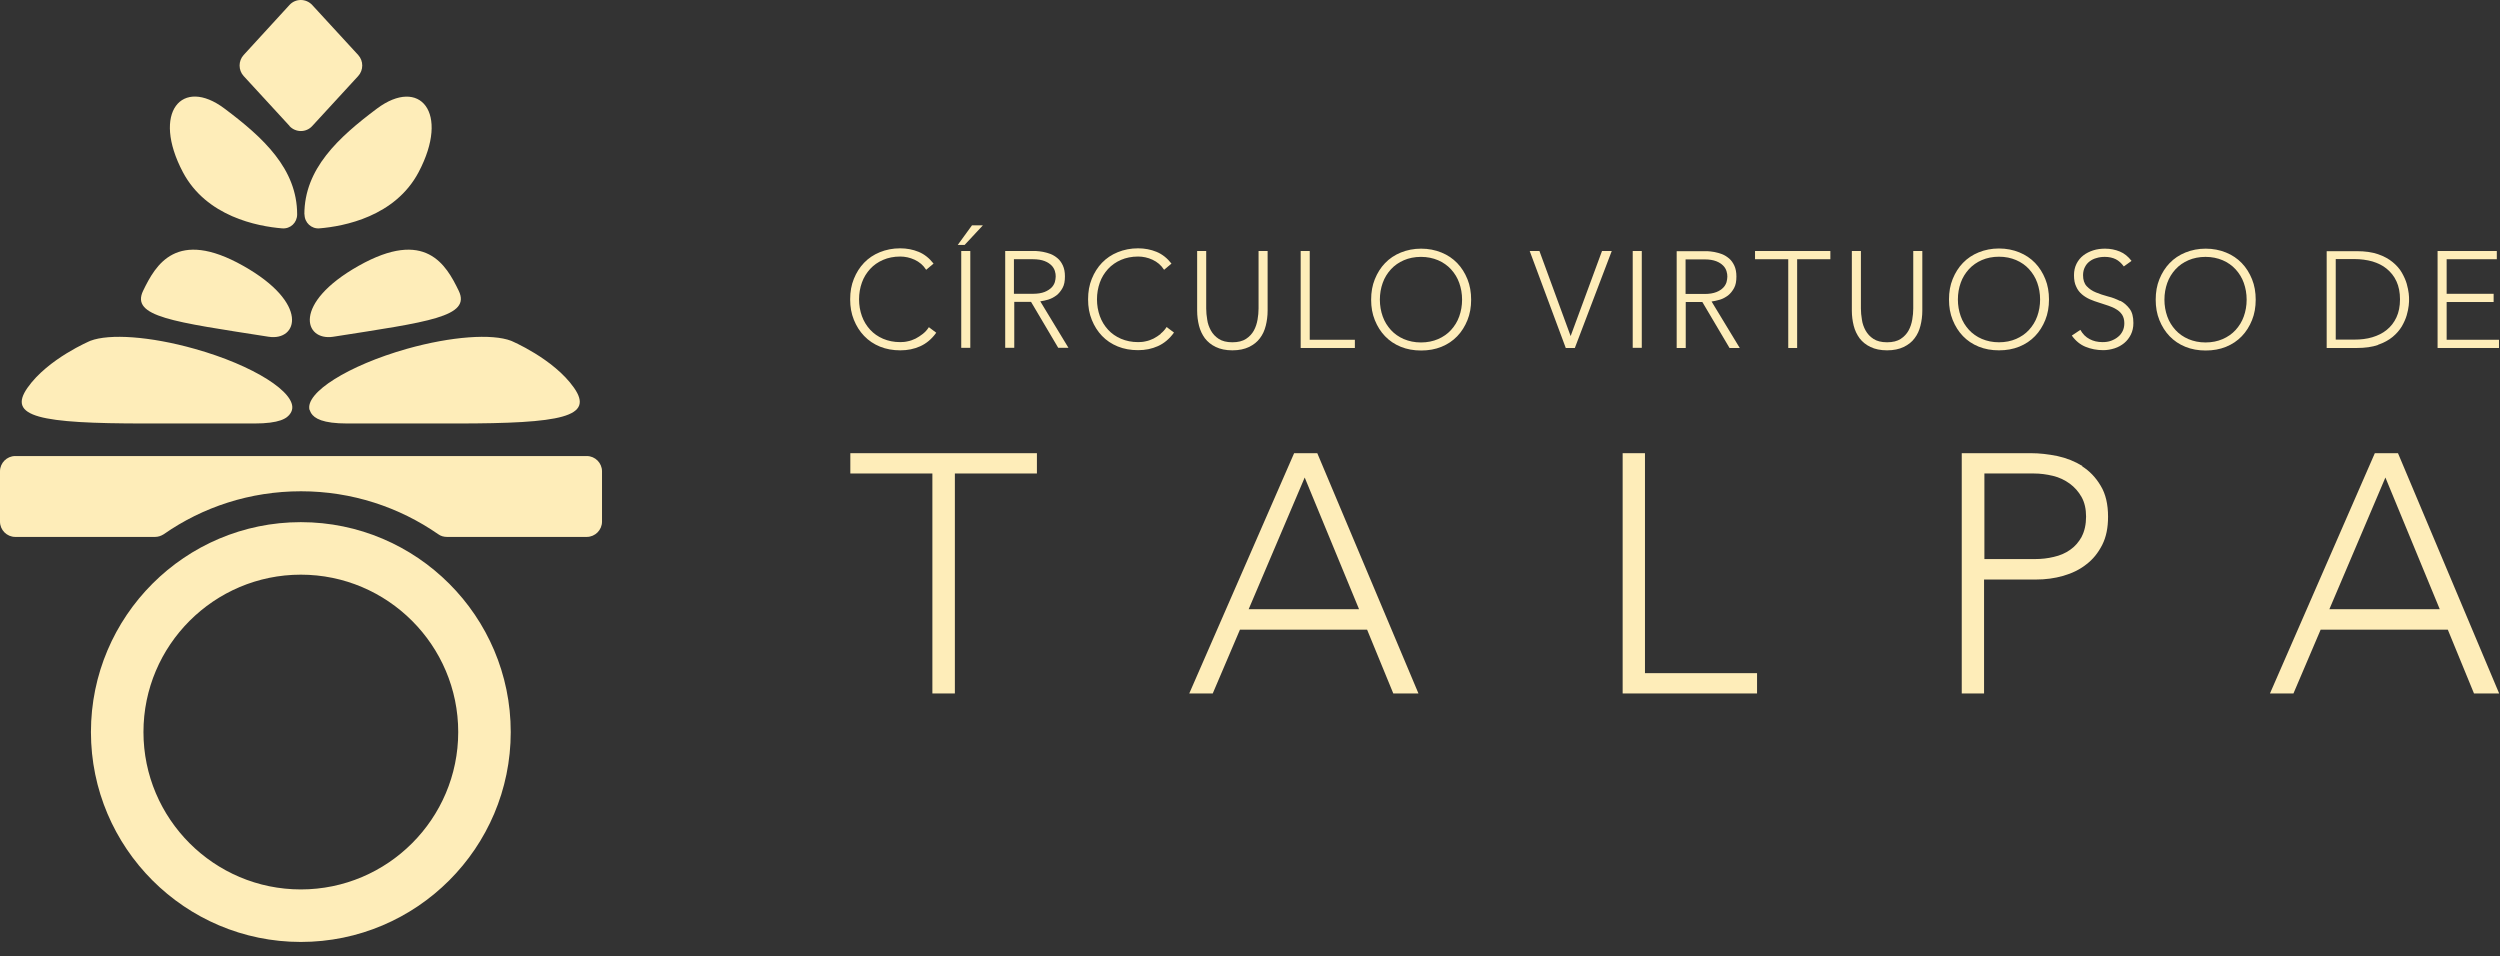 <svg width="149" height="57" viewBox="0 0 149 57" fill="none" xmlns="http://www.w3.org/2000/svg">
<rect x="0" y="0" width="149" height="57" fill="#333333" stroke="none"/>
<path d="M51.51 20.03C51.77 20.3 52.08 20.51 52.45 20.66C52.82 20.81 53.22 20.88 53.66 20.88C54.1 20.88 54.48 20.8 54.84 20.64C55.2 20.48 55.53 20.21 55.8 19.83L55.36 19.5C55.26 19.66 55.14 19.79 55 19.9C54.86 20.01 54.72 20.1 54.57 20.18C54.42 20.25 54.27 20.31 54.11 20.34C53.95 20.38 53.8 20.39 53.65 20.39C53.27 20.39 52.94 20.32 52.63 20.19C52.33 20.06 52.07 19.88 51.86 19.65C51.65 19.42 51.48 19.15 51.37 18.84C51.26 18.53 51.2 18.2 51.2 17.84C51.2 17.48 51.26 17.15 51.37 16.84C51.48 16.53 51.65 16.26 51.86 16.03C52.07 15.8 52.33 15.62 52.63 15.49C52.93 15.36 53.27 15.29 53.65 15.29C53.94 15.29 54.23 15.35 54.51 15.48C54.79 15.61 55.02 15.8 55.2 16.08L55.64 15.71C55.38 15.38 55.09 15.15 54.75 15.01C54.41 14.87 54.04 14.8 53.65 14.8C53.21 14.8 52.81 14.88 52.44 15.03C52.07 15.18 51.76 15.39 51.5 15.66C51.24 15.93 51.04 16.25 50.89 16.62C50.74 16.99 50.67 17.39 50.67 17.84C50.67 18.29 50.74 18.69 50.89 19.06C51.04 19.43 51.24 19.75 51.5 20.02L51.51 20.03Z" fill="#FEEDB9"/>
<path d="M58.58 13.43H57.93L57.08 14.6H57.49L58.58 13.43Z" fill="#FEEDB9"/>
<path d="M57.83 14.96H57.29V20.73H57.83V14.96Z" fill="#FEEDB9"/>
<path d="M62.49 17.85C62.66 17.8 62.82 17.71 62.97 17.6C63.11 17.49 63.23 17.34 63.33 17.16C63.43 16.98 63.47 16.75 63.47 16.47C63.47 16.22 63.43 16.01 63.35 15.83C63.27 15.66 63.17 15.51 63.04 15.4C62.91 15.29 62.77 15.2 62.62 15.14C62.46 15.08 62.31 15.04 62.16 15.01C62.01 14.98 61.87 14.97 61.74 14.96C61.61 14.96 61.51 14.96 61.43 14.96H59.91V20.73H60.45V17.99H61.45L63.07 20.73H63.68L62 17.96C62.16 17.94 62.32 17.9 62.5 17.85H62.49ZM60.43 17.51V15.45H61.57C61.85 15.45 62.08 15.49 62.26 15.56C62.44 15.63 62.57 15.72 62.67 15.82C62.77 15.92 62.83 16.03 62.87 16.15C62.91 16.27 62.92 16.38 62.92 16.48C62.92 16.58 62.9 16.69 62.87 16.81C62.83 16.93 62.77 17.04 62.67 17.14C62.57 17.24 62.43 17.33 62.26 17.4C62.08 17.47 61.85 17.51 61.57 17.51H60.43Z" fill="#FEEDB9"/>
<path d="M69.18 19.9C69.04 20.01 68.9 20.1 68.75 20.18C68.6 20.25 68.45 20.31 68.29 20.34C68.13 20.38 67.98 20.39 67.83 20.39C67.45 20.39 67.12 20.32 66.81 20.19C66.51 20.06 66.25 19.88 66.04 19.65C65.83 19.42 65.66 19.15 65.55 18.84C65.44 18.53 65.38 18.2 65.38 17.84C65.38 17.48 65.44 17.15 65.55 16.84C65.66 16.53 65.83 16.26 66.04 16.03C66.25 15.8 66.51 15.62 66.81 15.49C67.11 15.36 67.45 15.29 67.83 15.29C68.12 15.29 68.41 15.35 68.69 15.48C68.97 15.61 69.2 15.8 69.38 16.08L69.82 15.71C69.56 15.38 69.27 15.15 68.93 15.01C68.59 14.87 68.22 14.8 67.83 14.8C67.39 14.8 66.99 14.88 66.62 15.03C66.25 15.18 65.94 15.39 65.68 15.66C65.42 15.93 65.22 16.25 65.07 16.62C64.92 16.99 64.85 17.39 64.85 17.84C64.85 18.29 64.92 18.69 65.07 19.06C65.22 19.43 65.42 19.75 65.68 20.02C65.94 20.29 66.25 20.5 66.62 20.65C66.99 20.8 67.39 20.87 67.83 20.87C68.27 20.87 68.65 20.79 69.01 20.63C69.37 20.47 69.7 20.2 69.97 19.82L69.53 19.49C69.43 19.65 69.31 19.78 69.17 19.89L69.18 19.9Z" fill="#FEEDB9"/>
<path d="M71.81 20.16C71.98 20.38 72.19 20.55 72.46 20.68C72.73 20.81 73.06 20.88 73.45 20.88C73.84 20.88 74.17 20.81 74.44 20.68C74.71 20.55 74.93 20.38 75.09 20.16C75.26 19.94 75.37 19.69 75.44 19.41C75.51 19.13 75.55 18.83 75.55 18.52V14.96H75.01V18.39C75.01 18.6 74.99 18.82 74.95 19.05C74.91 19.28 74.84 19.5 74.73 19.7C74.62 19.9 74.46 20.07 74.26 20.2C74.06 20.33 73.79 20.4 73.45 20.4C73.11 20.4 72.84 20.33 72.64 20.2C72.44 20.07 72.28 19.9 72.17 19.7C72.06 19.5 71.98 19.28 71.95 19.05C71.91 18.82 71.89 18.6 71.89 18.39V14.96H71.35V18.52C71.35 18.83 71.39 19.13 71.46 19.41C71.53 19.69 71.65 19.94 71.81 20.16Z" fill="#FEEDB9"/>
<path d="M80.75 20.25H78.06V14.96H77.52V20.74H80.75V20.25Z" fill="#FEEDB9"/>
<path d="M86.85 15.68C86.59 15.41 86.28 15.2 85.91 15.05C85.54 14.9 85.14 14.82 84.7 14.82C84.26 14.82 83.86 14.9 83.49 15.05C83.12 15.2 82.81 15.41 82.55 15.68C82.29 15.95 82.09 16.27 81.94 16.64C81.79 17.01 81.72 17.41 81.72 17.86C81.72 18.31 81.79 18.71 81.94 19.08C82.09 19.45 82.29 19.77 82.55 20.04C82.81 20.31 83.12 20.52 83.49 20.67C83.86 20.82 84.26 20.89 84.7 20.89C85.14 20.89 85.54 20.82 85.91 20.67C86.28 20.52 86.59 20.31 86.85 20.04C87.11 19.77 87.31 19.45 87.46 19.08C87.61 18.71 87.68 18.3 87.68 17.86C87.68 17.42 87.61 17.01 87.46 16.64C87.31 16.27 87.11 15.95 86.85 15.68ZM86.97 18.86C86.86 19.17 86.69 19.44 86.48 19.67C86.27 19.9 86.01 20.08 85.71 20.21C85.41 20.34 85.07 20.41 84.69 20.41C84.31 20.41 83.98 20.34 83.67 20.21C83.37 20.08 83.11 19.9 82.9 19.67C82.69 19.44 82.52 19.17 82.41 18.86C82.3 18.55 82.24 18.22 82.24 17.86C82.24 17.5 82.3 17.17 82.41 16.86C82.52 16.55 82.69 16.28 82.9 16.05C83.11 15.82 83.37 15.64 83.67 15.51C83.97 15.38 84.31 15.31 84.69 15.31C85.07 15.31 85.4 15.38 85.71 15.51C86.01 15.64 86.27 15.82 86.48 16.05C86.69 16.28 86.86 16.55 86.97 16.86C87.08 17.17 87.14 17.5 87.14 17.86C87.14 18.22 87.08 18.55 86.97 18.86Z" fill="#FEEDB9"/>
<path d="M93.61 20.03L91.75 14.96H91.17L93.32 20.74H93.86L96.06 14.96H95.48L93.61 20.03Z" fill="#FEEDB9"/>
<path d="M97.85 14.96H97.31V20.73H97.85V14.96Z" fill="#FEEDB9"/>
<path d="M100.46 18H101.46L103.08 20.74H103.69L102.01 17.97C102.17 17.95 102.33 17.91 102.51 17.86C102.68 17.81 102.84 17.72 102.99 17.61C103.13 17.5 103.25 17.35 103.35 17.17C103.45 16.99 103.49 16.76 103.49 16.48C103.49 16.23 103.45 16.02 103.37 15.84C103.29 15.67 103.19 15.52 103.06 15.41C102.93 15.3 102.79 15.21 102.64 15.15C102.48 15.09 102.33 15.05 102.18 15.02C102.03 14.99 101.89 14.98 101.76 14.97C101.63 14.97 101.53 14.97 101.45 14.97H99.93V20.74H100.47V18H100.46ZM100.46 15.46H101.6C101.88 15.46 102.11 15.5 102.29 15.57C102.47 15.64 102.6 15.73 102.7 15.83C102.8 15.93 102.86 16.04 102.9 16.16C102.94 16.28 102.95 16.39 102.95 16.49C102.95 16.59 102.93 16.7 102.9 16.82C102.86 16.94 102.8 17.05 102.7 17.15C102.6 17.25 102.47 17.34 102.29 17.41C102.11 17.48 101.88 17.52 101.6 17.52H100.46V15.46Z" fill="#FEEDB9"/>
<path d="M104.6 15.45H106.58V20.74H107.11V15.45H109.09V14.96H104.6V15.45Z" fill="#FEEDB9"/>
<path d="M114.03 18.39C114.03 18.6 114.01 18.82 113.97 19.05C113.93 19.28 113.86 19.5 113.75 19.7C113.64 19.9 113.48 20.07 113.28 20.2C113.08 20.33 112.81 20.4 112.47 20.4C112.13 20.4 111.86 20.33 111.66 20.2C111.46 20.07 111.3 19.9 111.19 19.7C111.08 19.5 111 19.28 110.97 19.05C110.93 18.82 110.91 18.6 110.91 18.39V14.96H110.37V18.52C110.37 18.83 110.41 19.13 110.48 19.41C110.55 19.69 110.67 19.94 110.83 20.16C111 20.38 111.21 20.55 111.48 20.68C111.75 20.81 112.08 20.88 112.47 20.88C112.86 20.88 113.19 20.81 113.46 20.68C113.73 20.55 113.95 20.38 114.11 20.16C114.28 19.94 114.39 19.69 114.46 19.41C114.53 19.13 114.57 18.83 114.57 18.52V14.96H114.03V18.39Z" fill="#FEEDB9"/>
<path d="M117.93 20.66C118.3 20.81 118.7 20.88 119.14 20.88C119.58 20.88 119.98 20.81 120.35 20.66C120.72 20.51 121.03 20.3 121.29 20.03C121.55 19.76 121.75 19.44 121.9 19.07C122.05 18.7 122.12 18.29 122.12 17.85C122.12 17.41 122.05 17 121.9 16.63C121.75 16.26 121.55 15.94 121.29 15.67C121.03 15.4 120.72 15.19 120.35 15.04C119.98 14.89 119.58 14.81 119.14 14.81C118.7 14.81 118.3 14.89 117.93 15.04C117.56 15.19 117.25 15.4 116.99 15.67C116.73 15.94 116.53 16.26 116.38 16.63C116.23 17 116.16 17.4 116.16 17.85C116.16 18.3 116.23 18.7 116.38 19.07C116.53 19.44 116.73 19.76 116.99 20.03C117.25 20.3 117.56 20.51 117.93 20.66ZM116.69 17.85C116.69 17.49 116.75 17.16 116.86 16.85C116.97 16.54 117.14 16.27 117.35 16.04C117.56 15.81 117.82 15.63 118.12 15.5C118.42 15.37 118.76 15.3 119.14 15.3C119.52 15.3 119.85 15.37 120.16 15.5C120.46 15.63 120.72 15.81 120.93 16.04C121.14 16.27 121.31 16.54 121.42 16.85C121.53 17.16 121.59 17.49 121.59 17.85C121.59 18.21 121.53 18.54 121.42 18.85C121.31 19.16 121.14 19.43 120.93 19.66C120.72 19.89 120.46 20.07 120.16 20.2C119.86 20.33 119.52 20.4 119.14 20.4C118.76 20.4 118.43 20.33 118.12 20.2C117.82 20.07 117.56 19.89 117.35 19.66C117.14 19.43 116.97 19.16 116.86 18.85C116.75 18.54 116.69 18.21 116.69 17.85Z" fill="#FEEDB9"/>
<path d="M126.36 17.94C126.14 17.83 125.9 17.73 125.64 17.67C125.38 17.6 125.14 17.52 124.92 17.43C124.7 17.34 124.52 17.22 124.37 17.06C124.22 16.9 124.15 16.68 124.15 16.4C124.15 16.22 124.19 16.05 124.26 15.92C124.33 15.78 124.42 15.67 124.54 15.58C124.66 15.49 124.79 15.42 124.95 15.38C125.11 15.33 125.27 15.31 125.45 15.31C125.7 15.31 125.92 15.36 126.1 15.45C126.28 15.54 126.44 15.69 126.58 15.88L127.04 15.55C126.84 15.29 126.61 15.1 126.34 14.99C126.07 14.88 125.78 14.82 125.46 14.82C125.22 14.82 124.98 14.85 124.76 14.92C124.54 14.99 124.34 15.09 124.17 15.22C124 15.35 123.86 15.52 123.76 15.72C123.66 15.92 123.61 16.15 123.61 16.4C123.61 16.67 123.65 16.9 123.74 17.08C123.82 17.27 123.94 17.42 124.08 17.54C124.22 17.66 124.38 17.76 124.56 17.84C124.74 17.92 124.92 17.98 125.11 18.04C125.3 18.1 125.48 18.16 125.66 18.22C125.84 18.28 126 18.35 126.14 18.44C126.28 18.52 126.39 18.63 126.48 18.76C126.56 18.89 126.61 19.06 126.61 19.26C126.61 19.43 126.58 19.59 126.51 19.73C126.44 19.87 126.35 19.99 126.23 20.08C126.11 20.18 125.98 20.25 125.82 20.31C125.66 20.37 125.49 20.39 125.31 20.39C125.02 20.39 124.76 20.33 124.54 20.21C124.31 20.09 124.13 19.91 123.99 19.66L123.48 20C123.71 20.32 123.98 20.54 124.3 20.67C124.62 20.8 124.97 20.87 125.35 20.87C125.58 20.87 125.81 20.83 126.03 20.76C126.25 20.69 126.44 20.58 126.6 20.45C126.77 20.31 126.9 20.14 127 19.94C127.1 19.74 127.15 19.51 127.15 19.25C127.15 18.89 127.08 18.61 126.93 18.41C126.78 18.21 126.6 18.05 126.38 17.93L126.36 17.94Z" fill="#FEEDB9"/>
<path d="M133.61 15.68C133.35 15.41 133.04 15.2 132.67 15.05C132.3 14.9 131.9 14.82 131.46 14.82C131.02 14.82 130.62 14.9 130.25 15.05C129.88 15.2 129.57 15.41 129.31 15.68C129.05 15.95 128.85 16.27 128.7 16.64C128.55 17.01 128.48 17.41 128.48 17.86C128.48 18.31 128.55 18.71 128.7 19.08C128.85 19.45 129.05 19.77 129.31 20.04C129.57 20.31 129.88 20.52 130.25 20.67C130.62 20.82 131.02 20.89 131.46 20.89C131.9 20.89 132.3 20.82 132.67 20.67C133.04 20.52 133.35 20.31 133.61 20.04C133.87 19.77 134.07 19.45 134.22 19.08C134.37 18.71 134.44 18.3 134.44 17.86C134.44 17.42 134.37 17.01 134.22 16.64C134.07 16.27 133.87 15.95 133.61 15.68ZM133.73 18.86C133.62 19.17 133.45 19.44 133.24 19.67C133.03 19.9 132.77 20.08 132.47 20.21C132.17 20.34 131.83 20.41 131.45 20.41C131.07 20.41 130.74 20.34 130.43 20.21C130.13 20.08 129.87 19.9 129.66 19.67C129.45 19.44 129.28 19.17 129.17 18.86C129.06 18.55 129 18.22 129 17.86C129 17.5 129.06 17.17 129.17 16.86C129.28 16.55 129.45 16.28 129.66 16.05C129.87 15.82 130.13 15.64 130.43 15.51C130.73 15.38 131.07 15.31 131.45 15.31C131.83 15.31 132.16 15.38 132.47 15.51C132.77 15.64 133.03 15.82 133.24 16.05C133.45 16.28 133.62 16.55 133.73 16.86C133.84 17.17 133.9 17.5 133.9 17.86C133.9 18.22 133.84 18.55 133.73 18.86Z" fill="#FEEDB9"/>
<path d="M141.73 20.55C142.08 20.43 142.37 20.27 142.6 20.08C142.83 19.89 143.01 19.68 143.15 19.45C143.28 19.22 143.38 19 143.44 18.79C143.5 18.58 143.54 18.39 143.56 18.21C143.58 18.04 143.58 17.92 143.58 17.85C143.58 17.78 143.58 17.66 143.56 17.49C143.54 17.32 143.5 17.13 143.44 16.91C143.38 16.7 143.28 16.48 143.15 16.25C143.02 16.02 142.83 15.81 142.6 15.62C142.37 15.43 142.08 15.27 141.73 15.15C141.38 15.03 140.96 14.97 140.46 14.97H138.67V20.74H140.46C140.96 20.74 141.38 20.68 141.73 20.56V20.55ZM139.21 20.24V15.44H140.32C140.7 15.44 141.06 15.49 141.39 15.58C141.72 15.68 142.01 15.82 142.25 16.02C142.49 16.22 142.69 16.46 142.83 16.77C142.97 17.07 143.04 17.43 143.04 17.84C143.04 18.25 142.97 18.61 142.83 18.91C142.69 19.21 142.5 19.46 142.25 19.66C142.01 19.86 141.72 20 141.39 20.1C141.06 20.2 140.7 20.24 140.32 20.24H139.21Z" fill="#FEEDB9"/>
<path d="M145.82 20.25V18H148.62V17.51H145.82V15.45H148.81V14.96H145.28V20.74H148.94V20.25H145.82Z" fill="#FEEDB9"/>
<path d="M50.68 28.22H55.57V41.33H56.91V28.22H61.8V27.01H50.68V28.22Z" fill="#FEEDB9"/>
<path d="M77.13 27.01L70.88 41.33H72.28L73.9 37.53H81.48L83.04 41.33H84.54L78.51 27.01H77.13ZM74.42 36.31L77.76 28.46L81 36.31H74.43H74.42Z" fill="#FEEDB9"/>
<path d="M98.04 27.01H96.71V41.33H104.72V40.12H98.04V27.01Z" fill="#FEEDB9"/>
<path d="M124.12 27.78C123.67 27.5 123.17 27.3 122.62 27.18C122.07 27.07 121.55 27.01 121.05 27.01H116.92V41.33H118.25V34.54H121.34C121.91 34.54 122.45 34.47 122.97 34.32C123.49 34.17 123.95 33.95 124.34 33.64C124.74 33.34 125.05 32.95 125.29 32.48C125.53 32.01 125.64 31.45 125.64 30.8C125.64 30.06 125.5 29.44 125.2 28.95C124.91 28.46 124.54 28.07 124.09 27.79L124.12 27.78ZM124.07 31.99C123.89 32.31 123.67 32.57 123.38 32.77C123.1 32.97 122.77 33.11 122.41 33.19C122.05 33.28 121.67 33.32 121.3 33.32H118.27V28.22H121.22C121.6 28.22 121.97 28.27 122.35 28.36C122.73 28.45 123.06 28.61 123.35 28.82C123.64 29.03 123.88 29.3 124.06 29.62C124.24 29.94 124.33 30.33 124.33 30.79C124.33 31.25 124.24 31.66 124.07 31.98V31.99Z" fill="#FEEDB9"/>
<path d="M141.54 27.01L135.29 41.33H136.69L138.31 37.53H145.89L147.45 41.33H148.95L142.92 27.01H141.54ZM138.83 36.31L142.17 28.46L145.41 36.31H138.84H138.83Z" fill="#FEEDB9"/>
<path d="M17.93 31.12C11.03 31.12 5.42 36.73 5.42 43.63C5.42 50.53 11.03 56.14 17.93 56.14C24.83 56.14 30.44 50.53 30.44 43.63C30.44 36.73 24.83 31.12 17.93 31.12ZM17.93 53.01C12.76 53.01 8.55 48.8 8.55 43.63C8.55 38.46 12.76 34.25 17.93 34.25C23.1 34.25 27.31 38.46 27.31 43.63C27.31 48.8 23.1 53.01 17.93 53.01Z" fill="#FEEDB9"/>
<path d="M34.96 27.18H0.91C0.41 27.18 0 27.59 0 28.09V31.09C0 31.59 0.41 32 0.91 32H9.24C9.43 32 9.6 31.94 9.76 31.84C12.08 30.22 14.9 29.28 17.94 29.28C20.98 29.28 23.8 30.23 26.12 31.84C26.27 31.95 26.45 32 26.64 32H34.97C35.47 32 35.88 31.59 35.88 31.09V28.09C35.88 27.59 35.47 27.18 34.97 27.18H34.96Z" fill="#FEEDB9"/>
<path d="M8.65 25.24H15.16C16.64 25.24 17.12 24.95 17.32 24.62C17.36 24.56 17.38 24.5 17.4 24.44C17.69 23.41 15.1 21.77 11.6 20.79C8.94 20.04 6.52 19.88 5.39 20.31C5.39 20.31 2.86 21.37 1.64 23.11C0.42 24.85 2.36 25.24 8.64 25.24H8.65Z" fill="#FEEDB9"/>
<path d="M18.46 24.44C18.48 24.5 18.51 24.56 18.54 24.62C18.74 24.94 19.23 25.24 20.7 25.24H27.21C33.49 25.24 35.43 24.85 34.21 23.11C32.99 21.37 30.46 20.31 30.46 20.31C29.33 19.88 26.92 20.04 24.25 20.79C20.76 21.78 18.16 23.41 18.45 24.44H18.46Z" fill="#FEEDB9"/>
<path d="M16.01 20.07C17.75 20.34 18.47 18.08 14.49 15.84C10.51 13.6 9.28 15.78 8.53 17.33C7.78 18.88 10.33 19.18 16.01 20.07Z" fill="#FEEDB9"/>
<path d="M21.38 15.84C17.4 18.08 18.12 20.34 19.86 20.07C25.54 19.18 28.09 18.88 27.34 17.33C26.59 15.78 25.36 13.6 21.38 15.84Z" fill="#FEEDB9"/>
<path d="M16.82 13.61C17.31 13.65 17.71 13.27 17.71 12.78C17.71 10.06 15.69 8.2 13.38 6.47C10.84 4.56 9.02 6.7 10.9 10.26C12.3 12.91 15.35 13.49 16.81 13.61H16.82Z" fill="#FEEDB9"/>
<path d="M18.15 12.78C18.15 13.27 18.56 13.65 19.04 13.61C20.5 13.49 23.55 12.91 24.95 10.26C26.83 6.7 25.02 4.57 22.47 6.47C20.16 8.2 18.14 10.06 18.14 12.78H18.15Z" fill="#FEEDB9"/>
<path d="M17.25 7.51C17.62 7.91 18.25 7.91 18.61 7.51L21.35 4.53C21.67 4.18 21.67 3.63 21.35 3.28L18.61 0.3C18.24 -0.1 17.61 -0.1 17.25 0.3L14.52 3.28C14.2 3.63 14.2 4.18 14.52 4.53L17.26 7.51H17.25Z" fill="#FEEDB9"/>
</svg>
